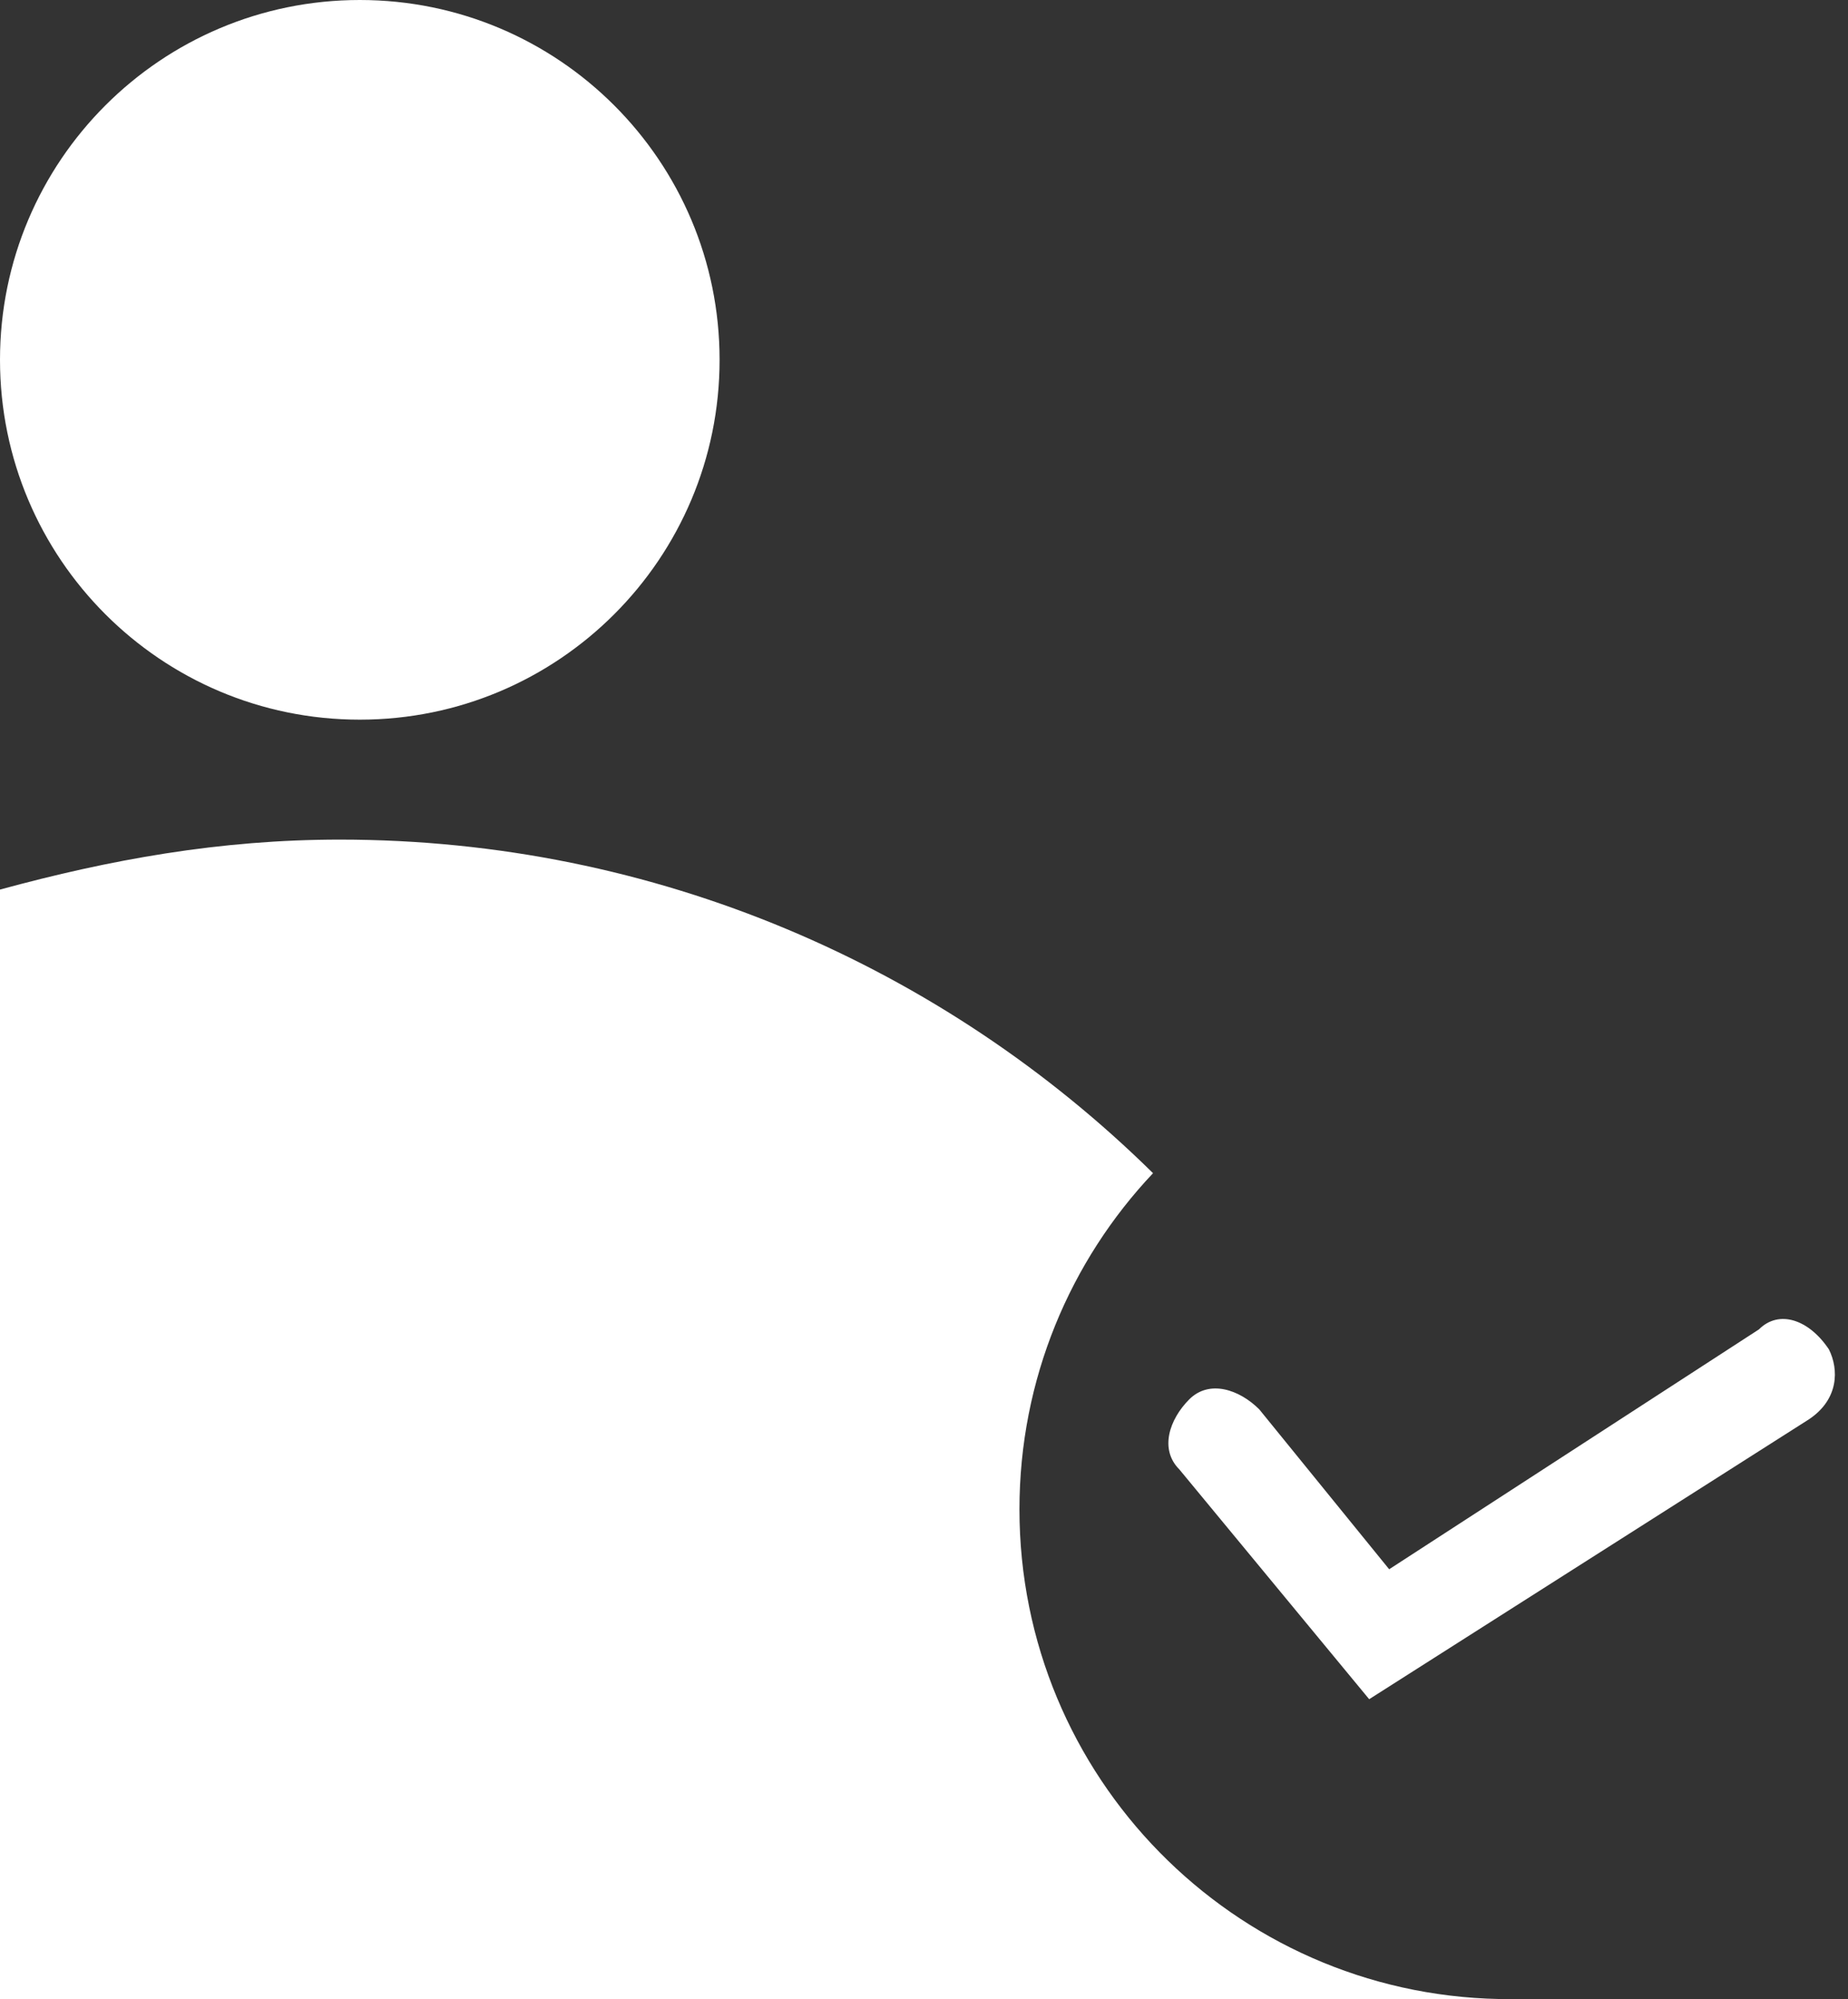 <svg width="49" height="53" viewBox="0 0 49 53" fill="none" xmlns="http://www.w3.org/2000/svg">
<rect x="0" y="0" width="49" height="53" fill="#333333" stroke="none"/>
<path d="M9.54 19.08C14.809 19.08 19.08 14.809 19.08 9.54C19.08 4.271 14.809 0 9.54 0C4.271 0 0 4.271 0 9.54C0 14.809 4.271 19.08 9.54 19.08Z" fill="white"/>
<path fill-rule="evenodd" clip-rule="evenodd" d="M0 53H39.75C39.75 52.999 39.75 52.999 39.75 52.999C32.702 52.857 27.031 47.099 27.031 40.016C27.031 36.566 28.377 33.429 30.573 31.104C25.022 25.636 17.405 22.26 9.01 22.26C5.83 22.26 2.915 22.79 0 23.585V53Z" fill="white"/>
<path d="M36.304 45.05L31.269 38.956C30.739 38.425 31.004 37.63 31.534 37.1C32.064 36.571 32.859 36.836 33.389 37.365L36.834 41.605L46.639 35.245C47.169 34.715 47.964 34.98 48.494 35.776C48.759 36.306 48.759 37.1 47.964 37.63L36.304 45.05Z" fill="white"/>
</svg>
